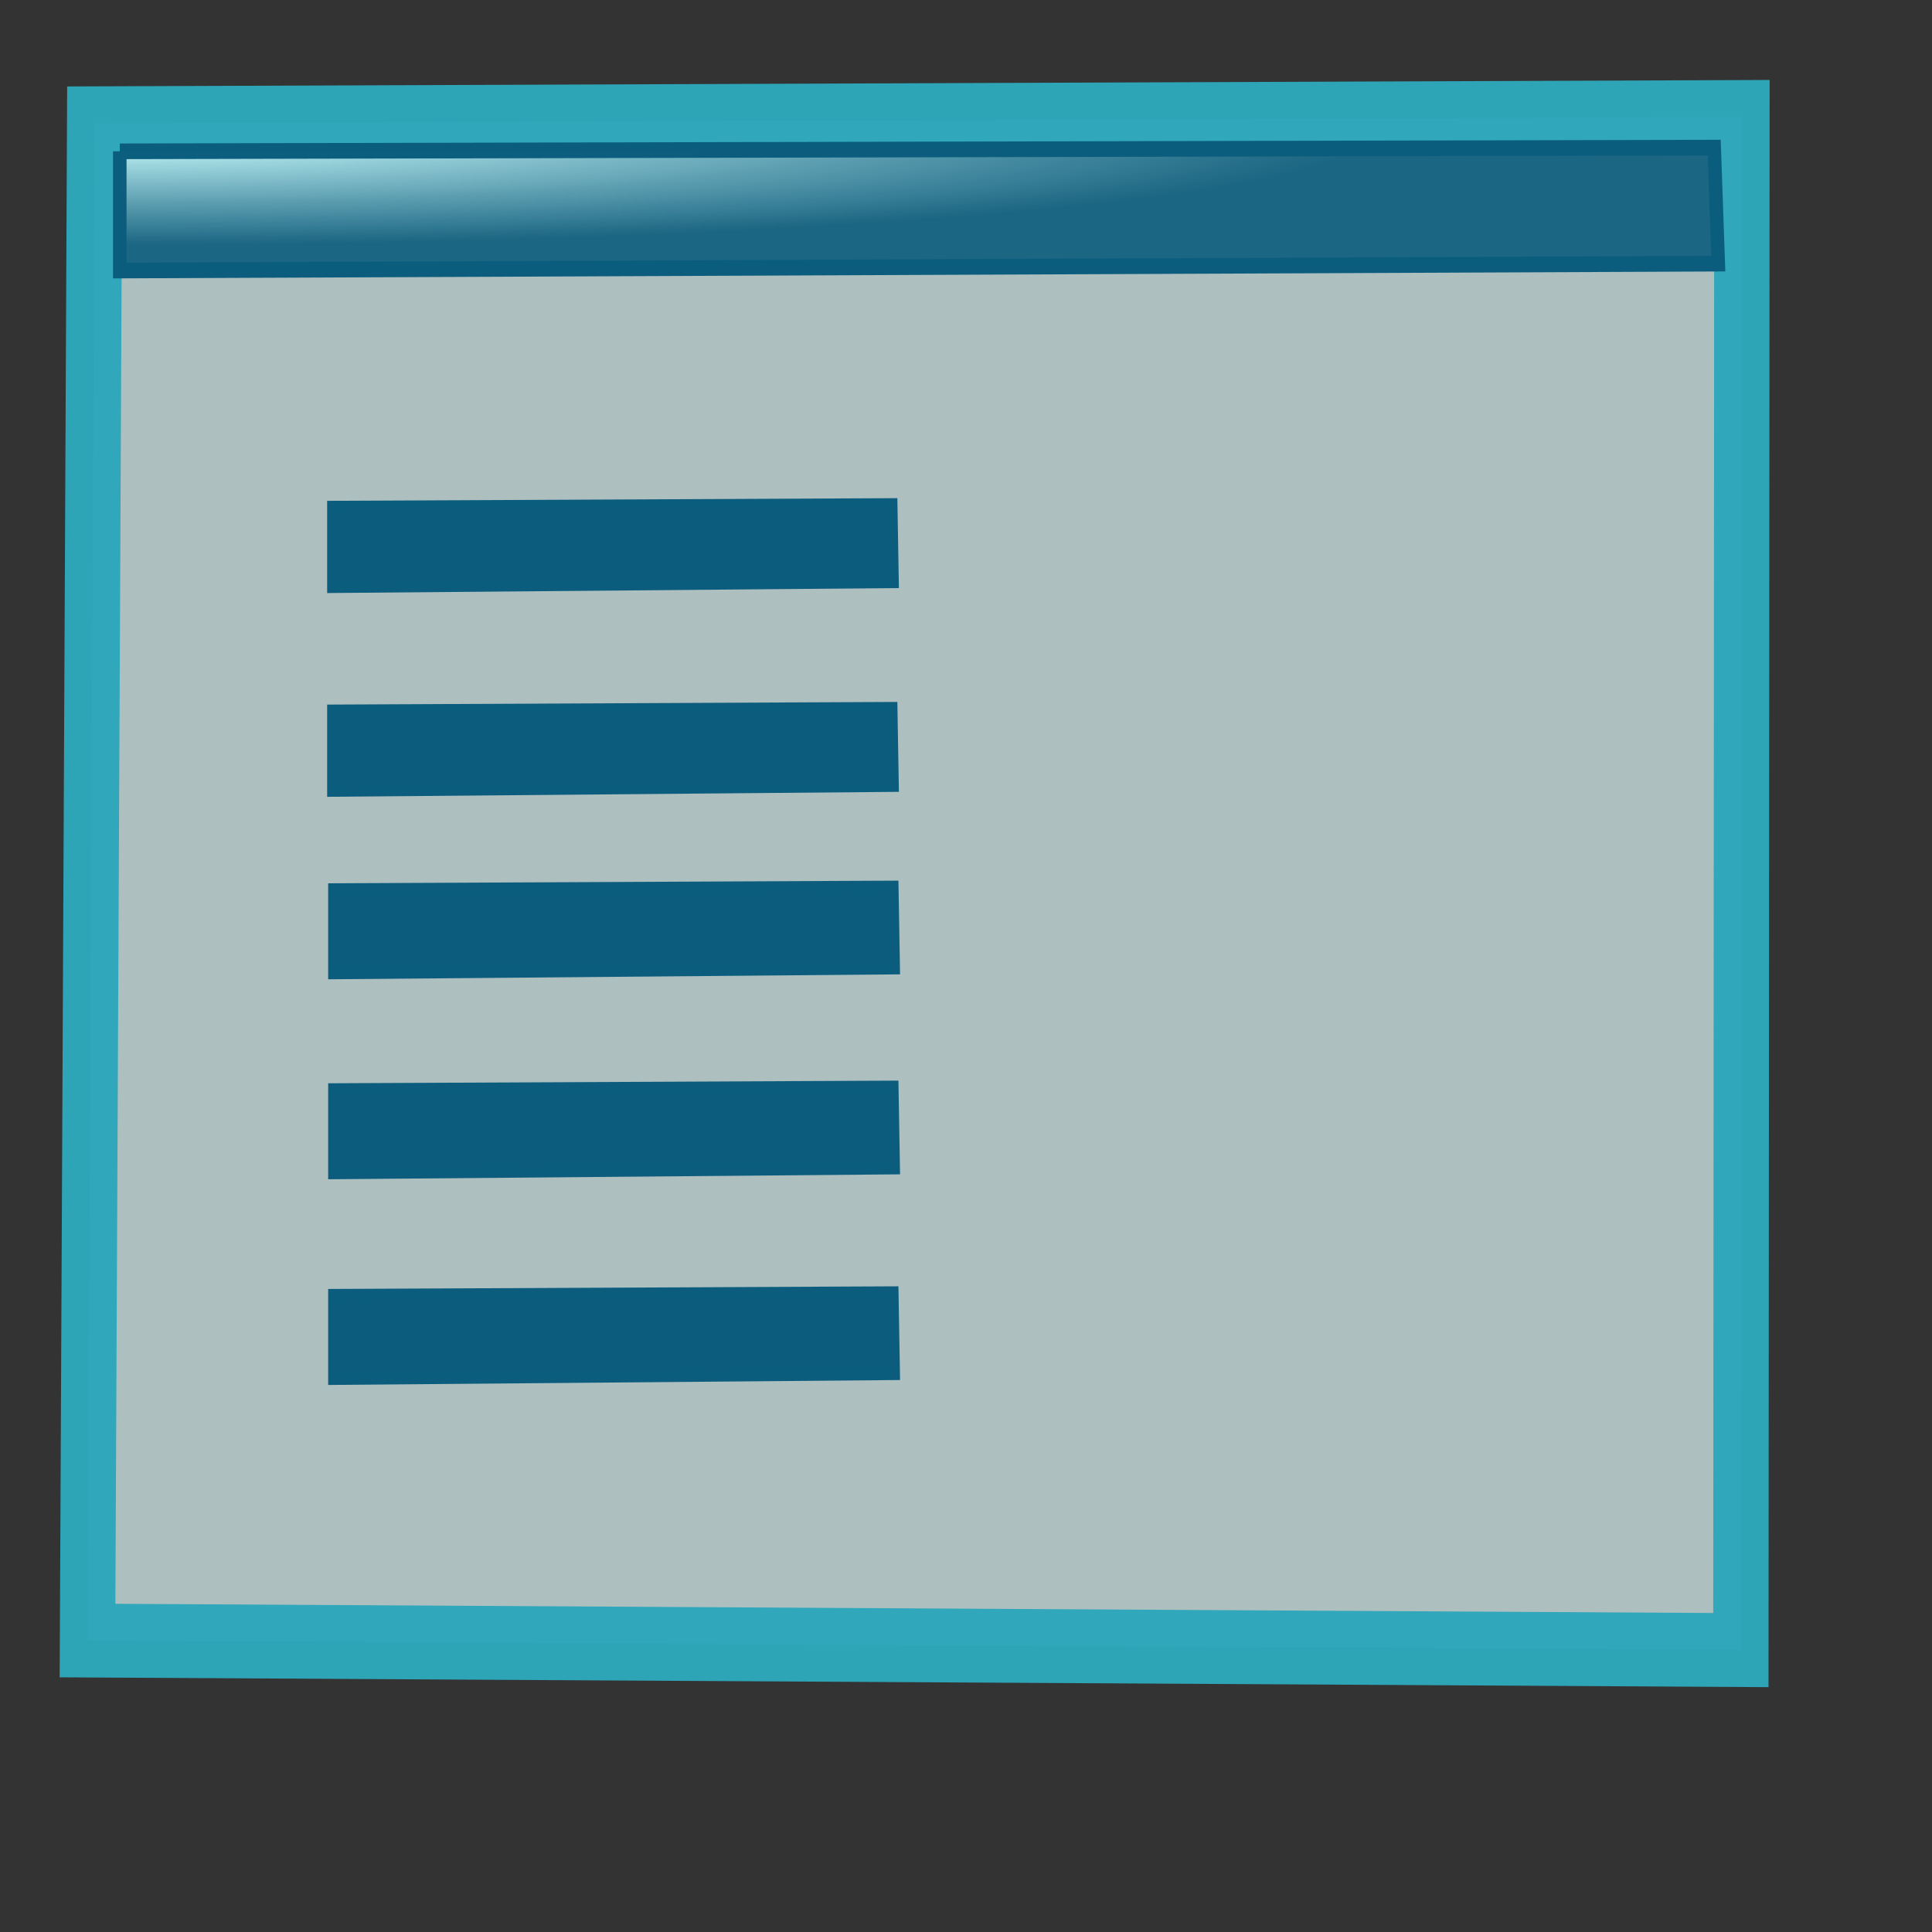 <?xml version="1.0" encoding="UTF-8" standalone="no"?>
<!-- Created with Sodipodi ("http://www.sodipodi.com/") -->

<svg
   xmlns:dc="http://purl.org/dc/elements/1.1/"
   xmlns:cc="http://creativecommons.org/ns#"
   xmlns:rdf="http://www.w3.org/1999/02/22-rdf-syntax-ns#"
   xmlns:svg="http://www.w3.org/2000/svg"
   xmlns="http://www.w3.org/2000/svg"
   xmlns:xlink="http://www.w3.org/1999/xlink"
   xmlns:sodipodi="http://sodipodi.sourceforge.net/DTD/sodipodi-0.dtd"
   xmlns:inkscape="http://www.inkscape.org/namespaces/inkscape"
   width="128pt"
   height="128pt"
   id="svg1"
   sodipodi:version="0.27"
   sodipodi:docname="map_view.svg"
   version="1.1"
   inkscape:version="0.47 r22583">
  <rect width="100%" height="100%" fill="#333333" stroke="none"/>
  <defs
     id="defs22">
    <inkscape:perspective
       sodipodi:type="inkscape:persp3d"
       inkscape:vp_x="0 : 80 : 1"
       inkscape:vp_y="0 : 1000 : 0"
       inkscape:vp_z="160 : 80 : 1"
       inkscape:persp3d-origin="80 : 53.333333 : 1"
       id="perspective62" />
    <linearGradient
       id="linearGradient439">
      <stop
         offset="0"
         style="stop-color:#d7ffff;stop-opacity:0.898;"
         id="stop440" />
      <stop
         offset="1"
         style="stop-color:#2ea6b9;stop-opacity:0.953;"
         id="stop441" />
    </linearGradient>
    <linearGradient
       id="linearGradient124">
      <stop
         offset="0"
         style="stop-color:#6ace34;stop-opacity:0.992;"
         id="stop125" />
      <stop
         offset="1"
         style="stop-color:#3d7a35;stop-opacity:0.953;"
         id="stop126" />
    </linearGradient>
    <linearGradient
       id="linearGradient120">
      <stop
         offset="0"
         style="stop-color:#f52755;stop-opacity:0.992;"
         id="stop121" />
      <stop
         offset="1"
         style="stop-color:#a81837;stop-opacity:0.953;"
         id="stop122" />
    </linearGradient>
    <linearGradient
       id="linearGradient96">
      <stop
         offset="0"
         style="stop-color:#fbddb2;stop-opacity:0.992;"
         id="stop97" />
      <stop
         offset="1"
         style="stop-color:#efa81a;stop-opacity:0.953;"
         id="stop98" />
    </linearGradient>
    <linearGradient
       id="linearGradient1857">
      <stop
         offset="0"
         style="stop-color:#fbddc7;stop-opacity:0.992;"
         id="stop1858" />
      <stop
         offset="1"
         style="stop-color:#efa81a;stop-opacity:0.953;"
         id="stop1859" />
    </linearGradient>
    <linearGradient
       id="linearGradient168">
      <stop
         offset="0"
         style="stop-color:#cdffff;stop-opacity:1;"
         id="stop169" />
      <stop
         offset="1"
         style="stop-color:#0c5d7d;stop-opacity:0.906;"
         id="stop170" />
    </linearGradient>
    <linearGradient
       id="linearGradient90">
      <stop
         offset="0"
         style="stop-color:#cdffff;stop-opacity:1;"
         id="stop91" />
      <stop
         offset="1"
         style="stop-color:#006b97;stop-opacity:0.906;"
         id="stop92" />
    </linearGradient>
    <linearGradient
       id="linearGradient67">
      <stop
         offset="0"
         style="stop-color:#e5ffff;stop-opacity:0.98;"
         id="stop70" />
      <stop
         offset="1"
         style="stop-color:#9cdee5;stop-opacity:0.992;"
         id="stop69" />
    </linearGradient>
    <linearGradient
       id="linearGradient57">
      <stop
         offset="0"
         style="stop-color:#ffffff;stop-opacity:1;"
         id="stop59" />
      <stop
         offset="1"
         style="stop-color:#797979;stop-opacity:1;"
         id="stop58" />
    </linearGradient>
    <defs
       id="defs4">
      <radialGradient
         id="1"
         cx="869.603"
         cy="1973.58"
         r="2106.65"
         fx="869.603"
         fy="1973.58"
         gradientUnits="userSpaceOnUse"
         xlink:href="#linearGradient67" />
    </defs>
    <defs
       id="defs11">
      <linearGradient
         id="2"
         x1="255.848"
         y1="119.147"
         x2="375.686"
         y2="34.101"
         gradientUnits="userSpaceOnUse">
        <stop
           offset="0"
           style="stop-color:#ffffff"
           id="stop13" />
        <stop
           offset="1"
           style="stop-color:#000000"
           id="stop14" />
      </linearGradient>
    </defs>
    <defs
       id="defs16">
      <linearGradient
         id="3"
         x1="275.053"
         y1="109.384"
         x2="356.481"
         y2="30.864"
         gradientUnits="userSpaceOnUse"
         xlink:href="#linearGradient57" />
    </defs>
    <radialGradient
       cx="3.03981e-14"
       cy="1.05578e-10"
       r="0.773"
       fx="3.03981e-14"
       fy="1.05578e-10"
       xlink:href="#linearGradient168"
       id="radialGradient88"
       gradientUnits="objectBoundingBox"
       gradientTransform="matrix(0.946,0,0,1.057,0.264,0.25)"
       spreadMethod="pad" />
    <linearGradient
       xlink:href="#linearGradient67"
       id="linearGradient89"
       x1="2.779"
       y1="0.326"
       x2="3.639"
       y2="1.154"
       gradientUnits="objectBoundingBox"
       gradientTransform="translate(-2.658,-0.201)"
       spreadMethod="pad" />
    <linearGradient
       id="linearGradient427">
      <stop
         offset="0"
         style="stop-color:#ffffff;stop-opacity:1;"
         id="stop428" />
      <stop
         offset="1"
         style="stop-color:#797979;stop-opacity:1;"
         id="stop429" />
    </linearGradient>
    <radialGradient
       id="radialGradient430"
       cx="869.603"
       cy="1973.58"
       r="2106.65"
       fx="869.603"
       fy="1973.58"
       gradientUnits="userSpaceOnUse"
       xlink:href="#linearGradient67" />
    <linearGradient
       id="linearGradient431"
       x1="255.848"
       y1="119.147"
       x2="375.686"
       y2="34.101"
       gradientUnits="userSpaceOnUse">
      <stop
         offset="0"
         style="stop-color:#ffffff"
         id="stop432" />
      <stop
         offset="1"
         style="stop-color:#000000"
         id="stop433" />
    </linearGradient>
    <linearGradient
       id="linearGradient434"
       x1="275.053"
       y1="109.384"
       x2="356.481"
       y2="30.864"
       gradientUnits="userSpaceOnUse"
       xlink:href="#linearGradient57" />
    <radialGradient
       cx="0"
       cy="0"
       r="0.773"
       fx="0"
       fy="0"
       xlink:href="#linearGradient439"
       id="radialGradient458" />
    <linearGradient
       inkscape:collect="always"
       xlink:href="#linearGradient67"
       id="linearGradient2868"
       gradientUnits="userSpaceOnUse"
       gradientTransform="scale(1.192,0.839)"
       spreadMethod="pad"
       x1="960.962"
       y1="400.546"
       x2="1274.159"
       y2="702.182" />
    <radialGradient
       inkscape:collect="always"
       xlink:href="#linearGradient168"
       id="radialGradient2870"
       gradientUnits="userSpaceOnUse"
       gradientTransform="scale(3.671,0.272)"
       spreadMethod="pad"
       cx="-12.117"
       cy="997.652"
       fx="-12.117"
       fy="997.652"
       r="101.351" />
  </defs>
  <sodipodi:namedview
     id="base"
     showgrid="false"
     inkscape:zoom="1.475"
     inkscape:cx="80"
     inkscape:cy="78.644068"
     inkscape:window-width="567"
     inkscape:window-height="482"
     inkscape:window-x="1"
     inkscape:window-y="50"
     inkscape:window-maximized="0"
     inkscape:current-layer="svg1" />
  <g
     id="g450"
     transform="matrix(1.061,0,0,1.203,-5.29,-11.154)">
    <path
       style="font-size:12px;fill:url(#linearGradient2868);fill-opacity:0.699;stroke:#2ea6b9;stroke-width:14.046;stroke-opacity:0.98"
       d="m -52.102,244.649 418.14,-1.191 -0.271,291.645 -419.679,-1.811 1.811,-288.643 z"
       id="path451"
       transform="matrix(0.328,0,0,0.386,29.956,-76.112)"
       sodipodi:nodetypes="ccccc" />
    <path
       style="font-size:12px;fill:url(#radialGradient2870);stroke:#0c5d7d;stroke-width:4.036;stroke-opacity:0.99"
       d="m -42.46,274.763 475.81,-0.951 1.207,29.896 -477.017,1.772 0,-30.717 z"
       id="path452"
       transform="matrix(0.279,0,0,0.285,26.804,-57.925)"
       sodipodi:nodetypes="ccccc" />
  </g>
  <path
     style="font-size:12;fill:#0c5d7d;stroke:#0c5d7d;stroke-width:4.036;stroke-opacity:0.99;fill-opacity:0.992;"
     d="M -42.46 274.763 L 433.35 273.812 L 434.557 303.708 L -42.46 305.48 L -42.46 274.763 z "
     id="path455"
     transform="matrix(0.105,0,0,0.244,33.659,11.476)"
     sodipodi:nodetypes="ccccc" />
  <path
     style="font-size:12;fill:#0c5d7d;stroke:#0c5d7d;stroke-width:4.036;stroke-opacity:0.99;fill-opacity:0.992;"
     d="M -42.46 274.763 L 433.35 273.812 L 434.557 303.708 L -42.46 305.48 L -42.46 274.763 z "
     id="path459"
     transform="matrix(0.105,0,0,0.244,33.659,29.142)"
     sodipodi:nodetypes="ccccc" />
  <path
     style="font-size:12;fill:#0c5d7d;stroke:#0c5d7d;stroke-width:4.036;stroke-opacity:0.99;fill-opacity:0.992;"
     d="M -42.46 274.763 L 433.35 273.812 L 434.557 303.708 L -42.46 305.48 L -42.46 274.763 z "
     id="path460"
     transform="matrix(0.105,0,0,0.244,33.659,47.312)"
     sodipodi:nodetypes="ccccc" />
  <path
     sodipodi:nodetypes="ccccc"
     id="path2872"
     d="m 29.221,62.562 49.731,-0.232 0.126,7.299 -49.857,0.433 0,-7.5 z"
     style="font-size:12px;fill:#0c5d7d;fill-opacity:0.992;stroke:#0c5d7d;stroke-width:0.645;stroke-opacity:0.99" />
  <path
     style="font-size:12px;fill:#0c5d7d;fill-opacity:0.992;stroke:#0c5d7d;stroke-width:0.645;stroke-opacity:0.99"
     d="m 29.221,44.562 49.731,-0.232 0.126,7.299 -49.857,0.433 0,-7.5 z"
     id="path2874"
     sodipodi:nodetypes="ccccc" />
</svg>
